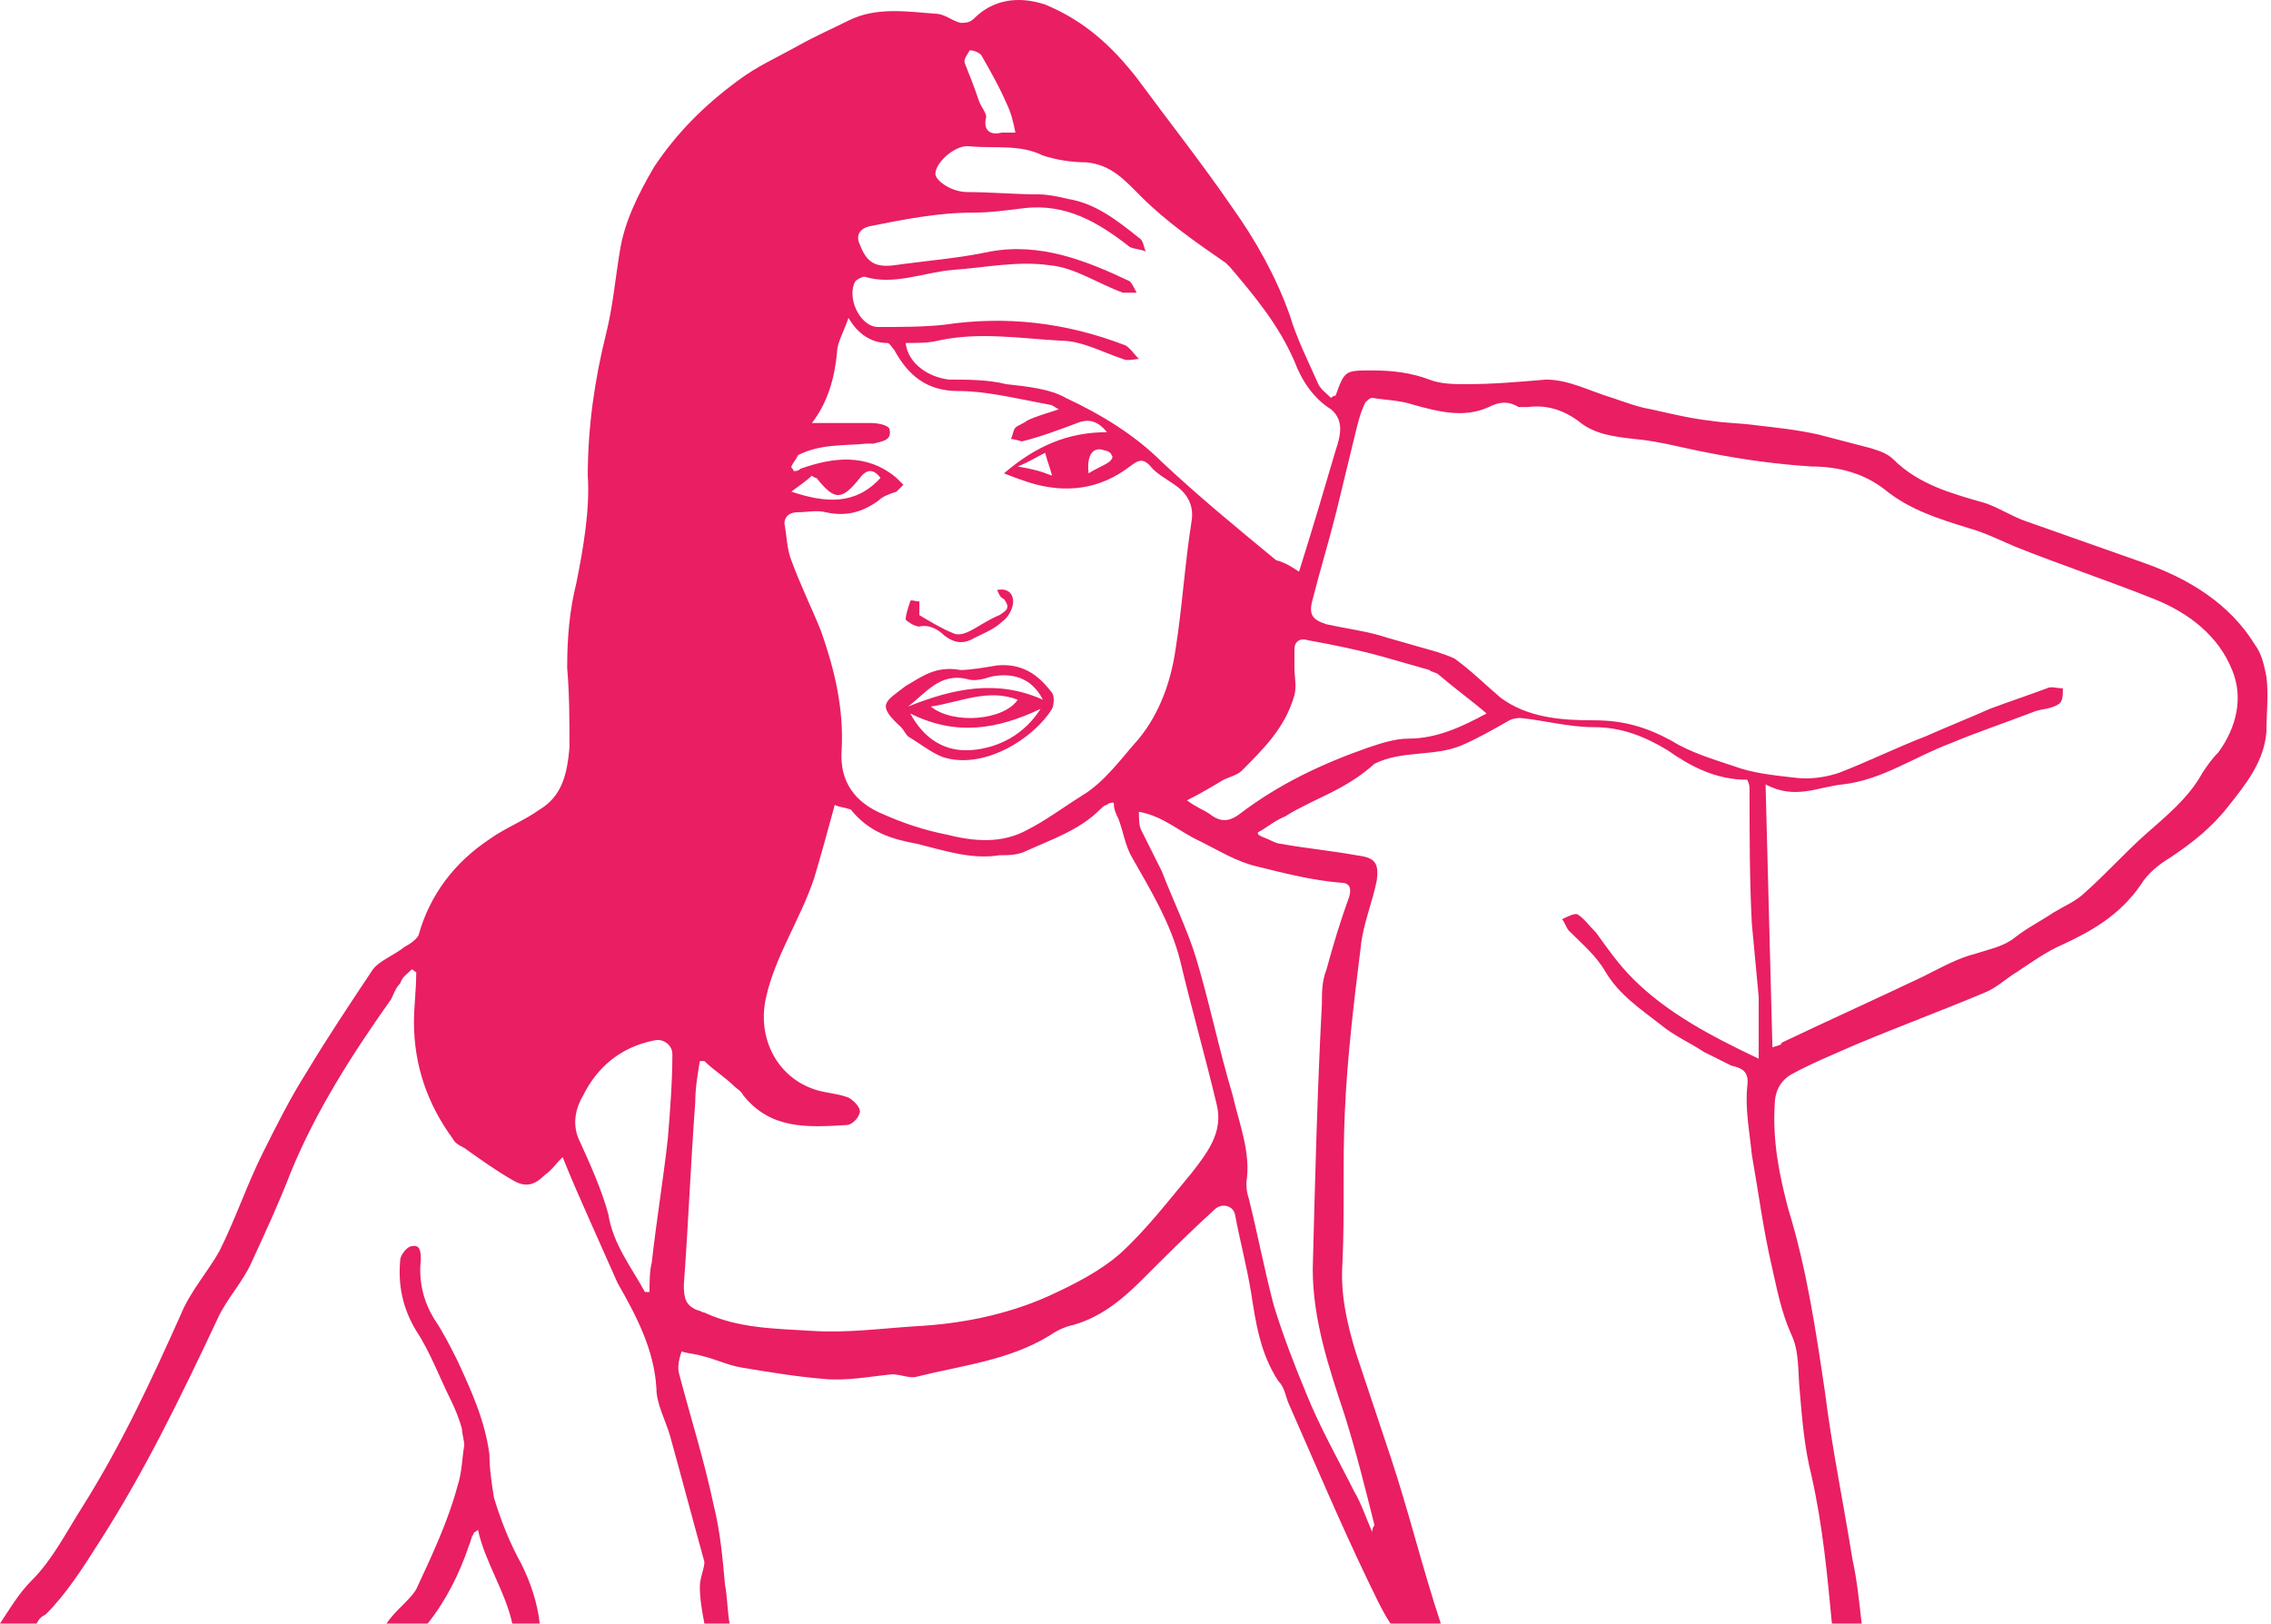 <?xml version="1.0" encoding="utf-8"?>
<!-- Generator: Adobe Illustrator 19.2.0, SVG Export Plug-In . SVG Version: 6.00 Build 0)  -->
<svg version="1.1" id="Layer_1" xmlns="http://www.w3.org/2000/svg" xmlns:xlink="http://www.w3.org/1999/xlink" x="0px" y="0px"
	 viewBox="0 0 99.3 71" style="enable-background:new 0 0 99.3 71;" xml:space="preserve">
<style type="text/css">
	.st0{fill:#E91E63;}
</style>
<g id="dizzy-lady-flu">
	<path class="st0" d="M1.6,71c0.1-0.2,0.2-0.3,0.4-0.4c0.9-0.9,1.6-2,2.3-3.1c2-3.1,3.6-6.4,5.2-9.8c0.4-0.9,1.1-1.6,1.5-2.5
		c0.6-1.3,1.2-2.6,1.7-3.9c1.1-2.7,2.7-5.2,4.4-7.6c0.1-0.2,0.2-0.5,0.4-0.7c0.1-0.3,0.3-0.4,0.5-0.6c0.1,0,0.1,0.1,0.2,0.1
		c0,0.8-0.1,1.5-0.1,2.2c0,1.9,0.6,3.6,1.7,5.1c0.1,0.2,0.3,0.3,0.5,0.4c0.7,0.5,1.4,1,2.1,1.4c0.5,0.3,0.9,0.3,1.4-0.2
		c0.3-0.2,0.5-0.5,0.8-0.8c0.4,1,0.8,1.9,1.2,2.8c0.4,0.9,0.8,1.8,1.2,2.7c0.8,1.4,1.6,2.9,1.7,4.6c0,0.7,0.4,1.4,0.6,2.1
		c0.5,1.8,1,3.7,1.5,5.5c0,0.3-0.2,0.7-0.2,1.1c0,0.5,0.1,1.1,0.2,1.6h1.1c-0.1-0.6-0.1-1.2-0.2-1.7c-0.1-1.1-0.2-2.3-0.5-3.5
		c-0.4-1.9-1-3.8-1.5-5.7c-0.1-0.3,0-0.7,0.1-1c0.3,0.1,0.6,0.1,0.9,0.2c0.5,0.1,1.1,0.4,1.7,0.5c1.2,0.2,2.4,0.4,3.6,0.5
		c1,0.1,2-0.1,3-0.2c0.4,0,0.8,0.2,1.1,0.1c2-0.5,4-0.7,5.8-1.8c0.3-0.2,0.5-0.3,0.8-0.4c1.3-0.3,2.3-1.1,3.2-2
		c1.1-1.1,2.1-2.1,3.2-3.1c0.3-0.3,0.8-0.2,0.9,0.2c0.2,1.1,0.5,2.2,0.7,3.4c0.2,1.3,0.4,2.7,1.2,3.9c0.3,0.3,0.3,0.7,0.5,1.1
		c1.1,2.5,2.2,5.1,3.4,7.6c0.3,0.6,0.6,1.3,1,1.9h2.2c-0.8-2.4-1.4-4.9-2.2-7.3l-1.5-4.5c-0.4-1.3-0.7-2.6-0.6-4
		c0.1-2.2,0-4.3,0.1-6.5c0.1-2.4,0.4-4.9,0.7-7.3c0.1-1,0.5-1.9,0.7-2.9c0.1-0.8-0.1-1-0.9-1.1c-1.1-0.2-2.2-0.3-3.3-0.5
		c-0.2,0-0.5-0.2-0.8-0.3C55,36.5,55,36.5,55,36.4c0.4-0.2,0.7-0.5,1.2-0.7c0.3-0.2,0.7-0.4,1.1-0.6c0.8-0.4,1.8-0.8,2.8-1.7
		c1.2-0.6,2.6-0.3,3.8-0.8c0.7-0.3,1.4-0.7,2.1-1.1c0.2-0.1,0.4-0.1,0.5-0.1c1,0.1,2.1,0.4,3.2,0.4c1.2,0,2.2,0.4,3.2,1
		c1,0.7,2.1,1.3,3.5,1.3c0.1,0.2,0.1,0.3,0.1,0.5c0,2,0,3.9,0.1,5.8c0.1,1.1,0.2,2.1,0.3,3.2v2.7c-2.1-1-4-2-5.5-3.5
		c-0.6-0.6-1.1-1.3-1.6-2c-0.3-0.3-0.5-0.6-0.8-0.8c-0.1-0.1-0.5,0.1-0.7,0.2c0.1,0.1,0.2,0.4,0.3,0.5c0.6,0.6,1.2,1.1,1.6,1.8
		c0.6,1,1.5,1.6,2.4,2.3c0.6,0.5,1.3,0.8,1.9,1.2c0.4,0.2,0.8,0.4,1.2,0.6c0.4,0.1,0.8,0.2,0.7,0.9c-0.1,1,0.1,2,0.2,3
		c0.3,1.7,0.5,3.3,0.9,5c0.2,0.9,0.4,1.9,0.8,2.8c0.4,0.8,0.3,1.7,0.4,2.6c0.1,1.2,0.2,2.4,0.5,3.6c0.5,2.2,0.7,4.4,0.9,6.5h1.3
		c-0.1-0.9-0.2-1.9-0.4-2.8c-0.4-2.5-0.9-4.9-1.2-7.3c-0.4-2.7-0.8-5.4-1.6-8c-0.4-1.5-0.7-3-0.6-4.6c0-0.5,0.2-1,0.7-1.3
		c0.9-0.5,1.9-0.9,2.8-1.3c1.9-0.8,3.8-1.5,5.7-2.3c0.5-0.2,0.9-0.6,1.4-0.9c0.6-0.4,1.3-0.9,2-1.2c1.3-0.6,2.5-1.3,3.4-2.6
		c0.3-0.5,0.8-0.9,1.3-1.2c0.9-0.6,1.8-1.3,2.5-2.2c0.8-1,1.6-2,1.7-3.3c0-0.8,0.1-1.6,0-2.4c-0.1-0.5-0.2-1-0.5-1.4
		c-1.1-1.8-2.9-2.9-4.9-3.6c-1.7-0.6-3.4-1.2-5.1-1.8c-0.6-0.2-1.2-0.6-1.8-0.8c-1.4-0.4-2.9-0.8-4-1.9c-0.3-0.3-0.7-0.4-1-0.5
		L79.5,19c-0.9-0.2-1.8-0.3-2.7-0.4c-0.7-0.1-1.4-0.1-2-0.2c-0.9-0.1-1.7-0.3-2.6-0.5c-0.6-0.1-1.1-0.3-1.7-0.5
		c-1-0.3-1.9-0.8-2.9-0.8c-1.2,0.1-2.3,0.2-3.5,0.2c-0.5,0-1.1,0-1.6-0.2c-0.8-0.3-1.6-0.4-2.5-0.4c-1.2,0-1.2,0-1.6,1.1
		c0,0-0.1,0-0.2,0.1c-0.2-0.2-0.5-0.4-0.6-0.7c-0.4-0.9-0.9-1.9-1.2-2.9c-0.6-1.7-1.5-3.3-2.5-4.7c-1.3-1.9-2.8-3.8-4.2-5.7
		c-1.1-1.4-2.3-2.5-4-3.2c-1.2-0.4-2.3-0.2-3.1,0.6C42.4,1,42.2,1,42,1c-0.4-0.1-0.7-0.4-1.1-0.4c-1.3-0.1-2.6-0.3-3.8,0.3
		c-0.8,0.4-1.5,0.7-2.2,1.1c-0.9,0.5-1.8,0.9-2.6,1.5c-1.5,1.1-2.7,2.3-3.7,3.8c-0.7,1.2-1.3,2.4-1.5,3.7c-0.2,1.2-0.3,2.4-0.6,3.6
		c-0.5,2-0.8,4.1-0.8,6.2c0.1,1.5-0.2,3.2-0.5,4.7c-0.3,1.2-0.4,2.4-0.4,3.7c0.1,1.2,0.1,2.3,0.1,3.5c-0.1,1.1-0.3,2.1-1.3,2.7
		c-0.7,0.5-1.5,0.8-2.2,1.3c-1.5,1-2.6,2.4-3.1,4.2c-0.1,0.2-0.4,0.4-0.6,0.5c-0.5,0.4-1.1,0.6-1.4,1c-1,1.5-2,3-2.9,4.5
		c-0.7,1.1-1.3,2.3-1.9,3.5c-0.7,1.4-1.2,2.9-1.9,4.3c-0.5,0.9-1.3,1.8-1.7,2.8c-1.3,2.9-2.6,5.7-4.3,8.4c-0.7,1.1-1.3,2.3-2.2,3.2
		C0.8,69.7,0.4,70.4,0,71H1.6z M58.6,38.6c0.4,0,0.5,0.2,0.4,0.6c-0.4,1.1-0.7,2.1-1,3.2c-0.2,0.5-0.2,1-0.2,1.5
		c-0.2,3.8-0.3,7.7-0.4,11.6c0,2.2,0.7,4.3,1.4,6.4c0.5,1.6,0.9,3.2,1.3,4.8c0,0-0.1,0.1-0.1,0.3c-0.3-0.7-0.5-1.3-0.8-1.8
		c-0.7-1.4-1.5-2.8-2.1-4.3c-0.5-1.2-1-2.5-1.4-3.8c-0.4-1.5-0.7-3.1-1.1-4.7c-0.1-0.3-0.1-0.5-0.1-0.7c0.2-1.3-0.3-2.5-0.6-3.8
		c-0.6-2-1-4-1.6-6c-0.4-1.3-1-2.5-1.5-3.8c-0.3-0.6-0.6-1.2-0.9-1.8c-0.1-0.2-0.1-0.5-0.1-0.8c1.1,0.2,1.8,0.9,2.7,1.3
		c0.8,0.4,1.6,0.9,2.5,1.1C56.2,38.2,57.4,38.5,58.6,38.6z M61.6,32.3c-0.6,0-1.2,0.2-1.8,0.4c-2,0.7-3.9,1.6-5.6,2.9
		c-0.4,0.3-0.8,0.4-1.3,0c-0.3-0.2-0.6-0.3-1-0.6c0.6-0.3,1.1-0.6,1.6-0.9c0.2-0.1,0.6-0.2,0.8-0.4c1-1,1.9-1.9,2.3-3.3
		c0.1-0.4,0-0.8,0-1.2v-0.8c0-0.4,0.3-0.5,0.6-0.4c1.1,0.2,2.1,0.4,3.2,0.7l2.1,0.6c0.1,0.1,0.3,0.1,0.4,0.2
		c0.7,0.6,1.4,1.1,2.1,1.7C63.9,31.8,62.8,32.3,61.6,32.3z M59.3,18.8c0.1-0.4,0.2-0.8,0.4-1.2c0.1-0.1,0.2-0.2,0.3-0.2
		c0.6,0.1,1.2,0.1,1.8,0.3c1.1,0.3,2.2,0.6,3.3,0.1c0.4-0.2,0.8-0.3,1.3,0h0.4c0.8-0.1,1.5,0.1,2.2,0.6c0.7,0.6,1.6,0.7,2.5,0.8
		c1.1,0.1,2.1,0.4,3.2,0.6c1.5,0.3,3,0.5,4.5,0.6c1.2,0,2.3,0.3,3.2,1c1.1,0.9,2.4,1.3,3.7,1.7c0.7,0.2,1.3,0.5,2,0.8
		c2,0.8,4.1,1.5,6.1,2.3c1.5,0.6,2.8,1.6,3.4,3.1c0.5,1.2,0.2,2.5-0.6,3.6c-0.3,0.3-0.5,0.6-0.7,0.9c-0.6,1.1-1.6,1.9-2.5,2.7
		c-0.9,0.8-1.7,1.7-2.6,2.5c-0.4,0.4-0.9,0.6-1.4,0.9c-0.6,0.4-1.2,0.7-1.7,1.1c-0.5,0.4-1.1,0.5-1.7,0.7c-0.8,0.2-1.5,0.6-2.3,1
		c-2.1,1-4.1,1.9-6.2,2.9c0,0.1-0.1,0.1-0.4,0.2c-0.1-3.9-0.2-7.6-0.3-11.5c1.3,0.7,2.3,0.1,3.4,0c1.7-0.2,3.1-1.2,4.7-1.8
		c1.2-0.5,2.4-0.9,3.7-1.4c0.3-0.1,0.7-0.1,1-0.3c0.2-0.1,0.2-0.4,0.2-0.7c-0.3,0-0.5-0.1-0.7,0c-0.8,0.3-1.7,0.6-2.5,0.9
		c-0.9,0.4-1.9,0.8-2.8,1.2c-1.3,0.5-2.5,1.1-3.8,1.6c-0.6,0.2-1.3,0.3-2,0.2c-0.9-0.1-1.8-0.2-2.6-0.5c-0.9-0.3-1.9-0.6-2.7-1.1
		c-1.1-0.6-2.1-0.9-3.4-0.9c-1.4,0-2.9-0.1-4.1-1c-0.7-0.6-1.3-1.2-2-1.7c-0.2-0.1-0.5-0.2-0.8-0.3c-0.7-0.2-1.4-0.4-2.1-0.6
		c-0.9-0.3-1.8-0.4-2.7-0.6c-0.6-0.2-0.8-0.4-0.6-1.1c0.3-1.2,0.7-2.5,1-3.7S59,20,59.3,18.8z M42.4,2.2c0.2,0,0.4,0.1,0.5,0.2
		c0.4,0.7,0.8,1.4,1.1,2.1c0.2,0.4,0.3,0.8,0.4,1.3h-0.6c-0.4,0.1-0.8,0-0.7-0.6c0.1-0.2-0.2-0.5-0.3-0.8c-0.2-0.6-0.4-1.1-0.6-1.6
		C42.1,2.6,42.3,2.4,42.4,2.2z M37.4,12.3c0.1-0.1,0.3-0.2,0.4-0.2c1.3,0.4,2.6-0.2,3.9-0.3c1.4-0.1,2.8-0.4,4.2-0.2
		c1.1,0.1,2.1,0.8,3.2,1.2h0.6c-0.1-0.2-0.2-0.4-0.3-0.5c-1.9-0.9-3.9-1.7-6.1-1.3c-1.4,0.3-2.8,0.4-4.2,0.6
		c-0.8,0.1-1.2-0.1-1.5-0.9c-0.2-0.4,0-0.7,0.4-0.8c1.5-0.3,3-0.6,4.5-0.6c0.8,0,1.5-0.1,2.3-0.2c1.8-0.2,3.2,0.6,4.6,1.7
		c0.2,0.1,0.5,0.1,0.7,0.2c-0.1-0.2-0.1-0.5-0.3-0.6c-1-0.8-1.9-1.5-3.1-1.7c-0.4-0.1-0.9-0.2-1.3-0.2c-1,0-2.1-0.1-3.1-0.1
		c-0.7,0-1.4-0.5-1.4-0.8c0-0.5,0.9-1.3,1.5-1.2c1.1,0.1,2.2-0.1,3.2,0.4c0.6,0.2,1.3,0.3,1.9,0.3c1.1,0.1,1.7,0.8,2.4,1.5
		c1.1,1.1,2.4,2,3.7,2.9c0.1,0.1,0.1,0.1,0.2,0.2c1.1,1.3,2.1,2.5,2.8,4.1c0.3,0.8,0.8,1.6,1.6,2.1c0.6,0.5,0.4,1.2,0.2,1.8
		c-0.5,1.7-1,3.4-1.6,5.3c-0.3-0.2-0.6-0.4-1-0.5c-1.7-1.4-3.4-2.8-5-4.3c-1.2-1.2-2.7-2.1-4.2-2.8c-0.7-0.4-1.7-0.5-2.6-0.6
		c-0.8-0.2-1.7-0.2-2.5-0.2c-0.9-0.1-1.8-0.7-1.9-1.6c0.5,0,1,0,1.4-0.1c1.8-0.4,3.6-0.1,5.4,0c0.9,0,1.8,0.5,2.7,0.8
		c0.2,0.1,0.5,0,0.7,0c-0.2-0.2-0.4-0.5-0.6-0.6c-2.6-1-5.2-1.3-7.9-0.9c-0.9,0.1-1.9,0.1-2.9,0.1C37.6,14.3,37,13,37.4,12.3z
		 M48.5,20.2c-0.3,0.2-0.6,0.3-0.9,0.5c-0.1-0.8,0.2-1.2,0.7-1c0.1,0,0.3,0.1,0.3,0.2C48.7,20,48.6,20.1,48.5,20.2z M34.9,22.4
		c0.4,0,0.8-0.1,1.2,0c0.9,0.2,1.6,0,2.3-0.5c0.2-0.2,0.5-0.3,0.8-0.4c0.1-0.1,0.2-0.2,0.3-0.3c-0.1-0.1-0.2-0.2-0.3-0.3
		c-1.3-1.1-2.8-0.9-4.2-0.4c-0.1,0.1-0.2,0.1-0.3,0.1c0-0.1-0.1-0.1-0.1-0.2c0.1-0.2,0.2-0.3,0.3-0.5c1-0.5,2-0.4,3-0.5h0.3
		c0.3-0.1,0.8-0.1,0.7-0.6c0-0.2-0.5-0.3-0.8-0.3h-2.6c0.7-0.9,1-2,1.1-3.1c0-0.4,0.3-0.9,0.5-1.5c0.4,0.7,1,1.1,1.7,1.1
		c0.1,0,0.2,0.2,0.3,0.3c0.6,1.1,1.4,1.8,2.8,1.8c1.2,0,2.4,0.3,4,0.6c0.1,0,0.2,0.1,0.4,0.2c-0.6,0.2-1,0.3-1.4,0.5
		c-0.1,0.1-0.4,0.2-0.5,0.3c-0.1,0.1-0.1,0.3-0.2,0.5c0.2,0,0.4,0.1,0.5,0.1c0.8-0.2,1.6-0.5,2.4-0.8c0.5-0.2,0.9-0.1,1.3,0.4
		c-1.7,0-3.1,0.6-4.5,1.8c0.5,0.2,0.8,0.3,1.1,0.4c1.6,0.5,3.1,0.3,4.4-0.7c0.4-0.3,0.6-0.4,1,0.1c0.3,0.3,0.7,0.5,1.1,0.8
		c0.5,0.4,0.7,0.9,0.6,1.5c-0.3,1.9-0.4,3.7-0.7,5.6c-0.2,1.4-0.7,2.8-1.6,3.9c-0.8,0.9-1.5,1.9-2.5,2.5c-0.8,0.5-1.6,1.1-2.4,1.5
		c-1.1,0.6-2.3,0.5-3.5,0.2c-1-0.2-1.9-0.5-2.8-0.9c-1.2-0.5-1.9-1.4-1.8-2.8c0.1-1.8-0.3-3.5-0.9-5.2c-0.4-1-0.9-2-1.3-3.1
		c-0.2-0.5-0.2-1.1-0.3-1.6C34.3,22.6,34.5,22.4,34.9,22.4z M34.6,21.5c0.4-0.3,0.7-0.5,0.9-0.7c0.1,0.1,0.2,0.1,0.2,0.1
		c0.8,1,1.1,1,1.9,0c0.3-0.4,0.6-0.4,0.9,0C37.4,22.1,36.1,22,34.6,21.5z M46,20.8c-0.5-0.2-0.9-0.3-1.5-0.4
		c0.5-0.2,0.8-0.4,1.2-0.6C45.8,20.2,45.9,20.4,46,20.8z M30.4,48.2c0-0.6,0.1-1.2,0.2-1.8c0.1,0,0.1,0,0.2,0
		c0.4,0.4,0.9,0.7,1.3,1.1c0.1,0.1,0.3,0.2,0.4,0.4c1.2,1.5,2.8,1.4,4.5,1.3c0.3,0,0.6-0.4,0.6-0.6s-0.3-0.5-0.5-0.6
		c-0.5-0.2-1.1-0.2-1.6-0.4c-1.6-0.6-2.4-2.3-2-4c0.4-1.8,1.5-3.4,2.1-5.2c0.3-1,0.6-2.1,0.9-3.2c0.2,0.1,0.4,0.1,0.7,0.2
		c0.8,1,1.8,1.3,2.9,1.5c1.2,0.3,2.4,0.7,3.6,0.5c0.4,0,0.8,0,1.2-0.2c1.1-0.5,2.3-0.9,3.2-1.8c0.1-0.1,0.2-0.2,0.3-0.2
		c0.1-0.1,0.2-0.1,0.3-0.1c0,0.3,0.1,0.5,0.2,0.7c0.2,0.5,0.3,1.2,0.6,1.7c0.8,1.4,1.7,2.9,2.1,4.5c0.5,2.1,1.1,4.2,1.6,6.3
		c0.3,1.2-0.4,2.1-1.1,3c-1,1.2-2,2.5-3.1,3.5c-0.9,0.8-2.1,1.4-3.2,1.9C44,57.5,42,57.9,40,58c-1.5,0.1-3,0.3-4.5,0.2
		c-1.6-0.1-3.2-0.1-4.7-0.8c-0.1,0-0.2-0.1-0.3-0.1c-0.5-0.2-0.6-0.5-0.6-1.1C30.1,53.5,30.2,50.9,30.4,48.2z M25.5,47.9
		c0.6-1.2,1.6-2.1,3.1-2.4c0.4-0.1,0.8,0.2,0.8,0.6c0,1.2-0.1,2.5-0.2,3.7c-0.2,1.8-0.5,3.6-0.7,5.4c-0.1,0.4-0.1,0.9-0.1,1.3
		c-0.1,0-0.1,0-0.2,0c-0.6-1.1-1.4-2.1-1.6-3.4c-0.3-1.1-0.8-2.2-1.3-3.3C25,49.1,25.2,48.4,25.5,47.9z"/>
	<path class="st0" d="M18.2,69.5c-0.3,0.5-0.9,0.9-1.3,1.5c0,0,0,0,0,0h1.8c0.8-1,1.4-2.2,1.8-3.4c0.1-0.2,0.1-0.4,0.2-0.5
		c0-0.1,0.1-0.1,0.2-0.2c0.3,1.4,1.2,2.7,1.5,4.1h1.2c-0.1-0.9-0.4-1.8-0.8-2.6c-0.5-0.9-0.9-1.9-1.2-2.9c-0.1-0.6-0.2-1.3-0.2-1.9
		c-0.2-1.5-0.8-2.8-1.4-4.1c-0.3-0.6-0.6-1.2-1-1.8c-0.5-0.8-0.7-1.7-0.6-2.6c0-0.3,0-0.7-0.4-0.6c-0.2,0-0.5,0.4-0.5,0.6
		c-0.1,1.1,0.1,2.1,0.7,3.1c0.6,0.9,1,2,1.5,3c0.2,0.4,0.4,0.9,0.5,1.3c0,0.2,0.1,0.5,0.1,0.7c-0.1,0.6-0.1,1.2-0.3,1.8
		C19.6,66.5,18.9,68,18.2,69.5z"/>
	<path class="st0" d="M42,29.3c0.4,0,1-0.1,1.6-0.2c1.1-0.1,1.8,0.4,2.4,1.2c0.1,0.1,0.1,0.5,0,0.7c-0.8,1.3-3,2.7-4.8,2.1
		c-0.5-0.2-1-0.6-1.5-0.9c-0.1-0.1-0.2-0.3-0.3-0.4c-1.1-1-0.7-1.1,0.2-1.8C40.3,29.6,40.9,29.1,42,29.3z M39.8,31.2
		c0.6,1.1,1.5,1.7,2.7,1.6s2.3-0.7,3-1.8C43.6,31.9,41.8,32.2,39.8,31.2z M45.6,30.6c-0.5-1-1.4-1.2-2.3-1c-0.3,0.1-0.7,0.2-1,0.1
		c-1.2-0.3-1.8,0.6-2.6,1.2C41.7,30.1,43.6,29.7,45.6,30.6z M40.7,30.9c1,0.8,3.2,0.6,3.8-0.3C43.2,30.1,42,30.7,40.7,30.9z"/>
	<path class="st0" d="M43.6,25.8c0.5-0.1,0.7,0.2,0.7,0.5s-0.2,0.7-0.5,0.9c-0.3,0.3-0.8,0.5-1.2,0.7c-0.5,0.3-0.9,0.2-1.3-0.1
		c-0.3-0.3-0.7-0.5-1.1-0.4c-0.2,0-0.5-0.2-0.6-0.3c0-0.2,0.1-0.5,0.2-0.8c0-0.1,0.2,0,0.4,0c0,0.2,0,0.4,0,0.6
		c0.5,0.3,1,0.6,1.5,0.8c0.2,0.1,0.5,0,0.7-0.1c0.4-0.2,0.8-0.5,1.3-0.7c0.3-0.2,0.5-0.3,0.2-0.7C43.7,26.1,43.7,26,43.6,25.8z"/>
</g>
</svg>
